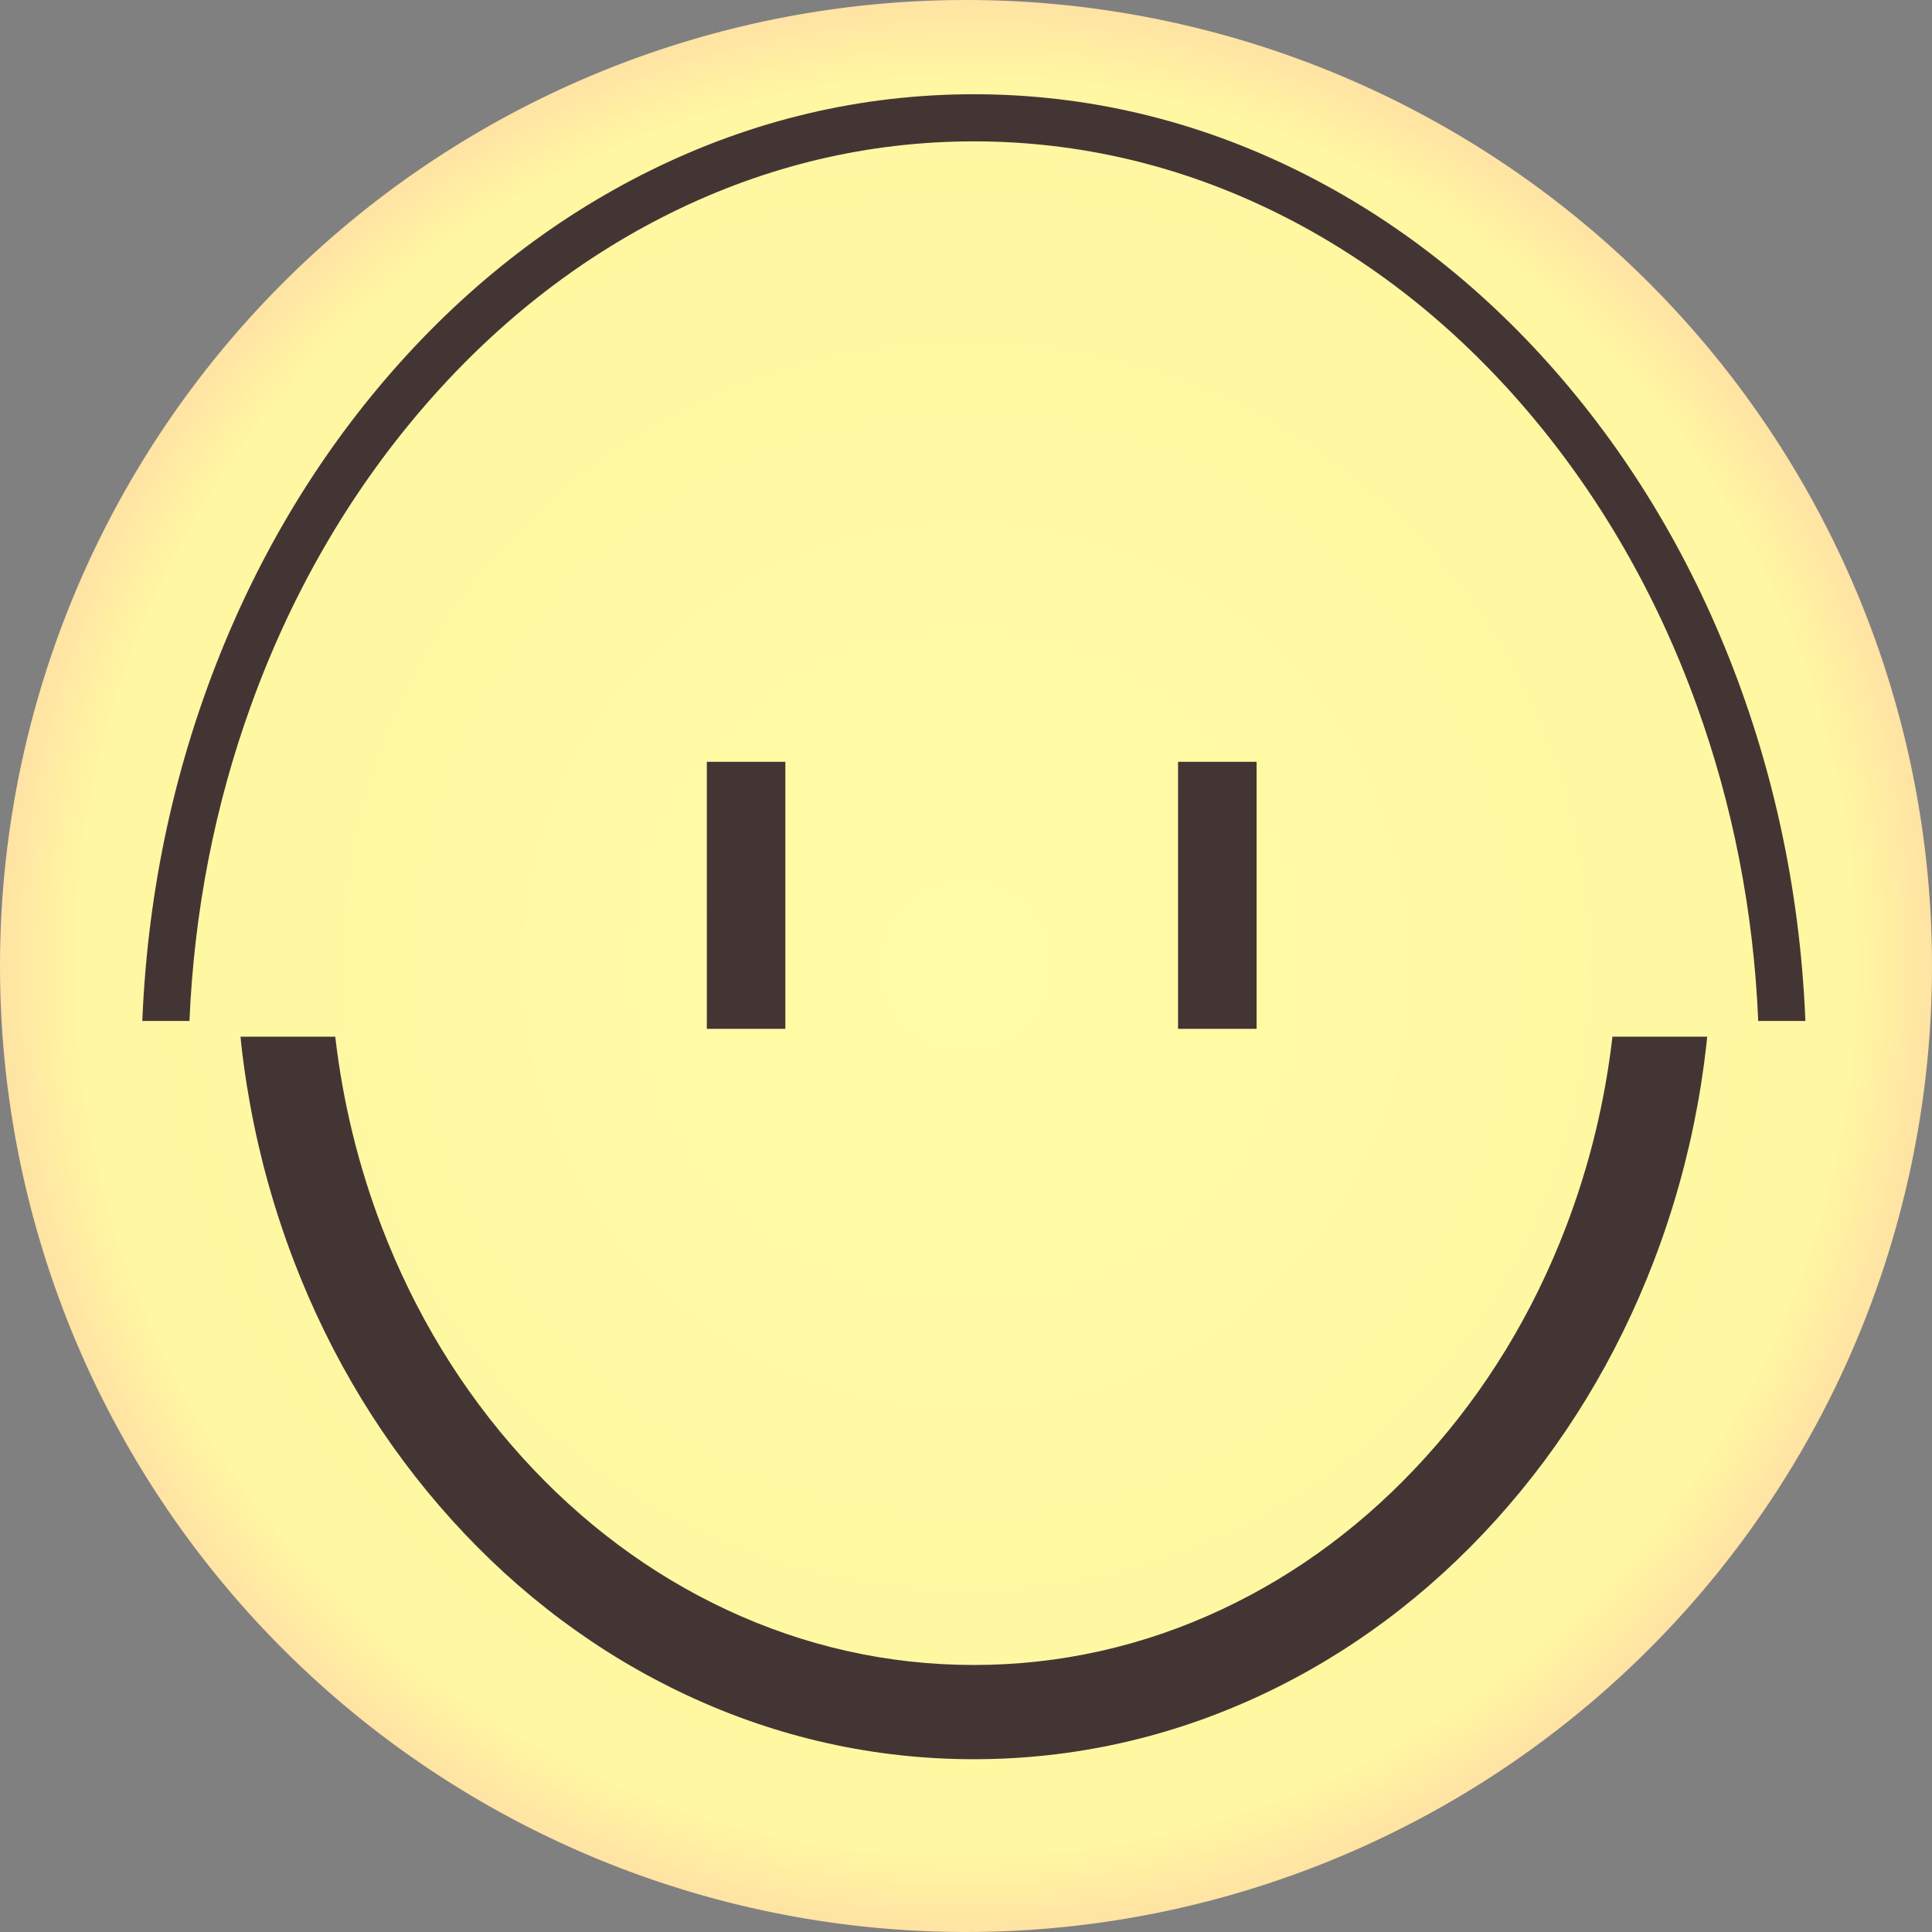 <svg xmlns="http://www.w3.org/2000/svg" xmlns:xlink="http://www.w3.org/1999/xlink" width="123" height="123" viewBox="0 0 123 123">
  <rect x="0" y="0" width="123" height="123" fill="#808080" stroke="none"/>
  <defs>
    <radialGradient id="radial-gradient" cx="0.5" cy="0.5" r="0.5" gradientUnits="objectBoundingBox">
      <stop offset="0" stop-color="#fffca5"/>
      <stop offset="0.912" stop-color="#fff7a1"/>
      <stop offset="1" stop-color="#ffe1a4"/>
      <stop offset="1" stop-color="#807647"/>
    </radialGradient>
    <clipPath id="clip-path">
      <rect width="106" height="59" fill="none"/>
    </clipPath>
    <clipPath id="clip-path-2">
      <rect width="94" height="46" fill="none"/>
    </clipPath>
    <clipPath id="clip-pathfinder_icon">
      <rect width="123" height="123"/>
    </clipPath>
  </defs>
  <g id="pathfinder_icon" clip-path="url(#clip-pathfinder_icon)">
    <path id="Path_1" data-name="Path 1" d="M61.5,0A61.5,61.5,0,1,1,0,61.5,61.5,61.5,0,0,1,61.5,0Z" fill="url(#radial-gradient)"/>
    <g id="Repeat_Grid_5" data-name="Repeat Grid 5" transform="translate(9 6)" clip-path="url(#clip-path)">
      <g transform="translate(-9 -6)">
        <g id="Subtraction_1" data-name="Subtraction 1" transform="translate(9 6)" fill="none">
          <path d="M106,62H0A70.752,70.752,0,0,1,4.165,37.867,63.272,63.272,0,0,1,15.523,18.159,53.212,53.212,0,0,1,32.37,4.872a46.112,46.112,0,0,1,41.26,0A53.212,53.212,0,0,1,90.477,18.159a63.273,63.273,0,0,1,11.358,19.708A70.755,70.755,0,0,1,106,62Z" stroke="none"/>
          <path d="M 102.937 59 C 102.644 52.04 101.328 45.287 99.014 38.887 C 96.468 31.845 92.828 25.527 88.196 20.109 C 83.594 14.725 78.245 10.503 72.3 7.561 C 66.183 4.535 59.69 3 53 3 C 46.311 3 39.817 4.535 33.701 7.561 C 27.755 10.503 22.406 14.725 17.804 20.109 C 13.172 25.527 9.532 31.845 6.986 38.887 C 4.672 45.287 3.356 52.04 3.063 59 L 102.937 59 M 106 62 L 4.089355343239731e-07 62 C 4.089355343239731e-07 53.629 1.402 45.51 4.165 37.867 C 6.834 30.484 10.656 23.853 15.523 18.159 C 20.391 12.465 26.059 7.995 32.37 4.872 C 38.904 1.639 45.845 2.716064386731887e-07 53 2.716064386731887e-07 C 60.155 2.716064386731887e-07 67.096 1.639 73.63 4.872 C 79.941 7.995 85.609 12.465 90.477 18.159 C 95.344 23.853 99.165 30.484 101.835 37.867 C 104.598 45.51 106 53.629 106 61.999 L 106 62 Z" stroke="none" fill="#443535"/>
        </g>
      </g>
    </g>
    <g id="Repeat_Grid_4" data-name="Repeat Grid 4" transform="translate(109 112) rotate(180)" clip-path="url(#clip-path-2)">
      <g transform="translate(-15 -60)">
        <g id="Subtraction_1-2" data-name="Subtraction 1" transform="translate(15 60)" fill="none">
          <path d="M94,52H0A56.459,56.459,0,0,1,3.693,31.759,52.448,52.448,0,0,1,13.766,15.23,46.889,46.889,0,0,1,28.706,4.086a42.995,42.995,0,0,1,36.589,0A46.889,46.889,0,0,1,80.234,15.23,52.449,52.449,0,0,1,90.306,31.759,56.461,56.461,0,0,1,94,52Z" stroke="none"/>
          <path d="M 87.656 46 C 87.174 41.835 86.186 37.784 84.702 33.902 C 82.601 28.405 79.6 23.477 75.783 19.254 C 72.005 15.074 67.621 11.799 62.752 9.521 C 57.759 7.185 52.46 6 47 6 C 41.541 6 36.241 7.185 31.249 9.521 C 26.379 11.799 21.995 15.074 18.217 19.254 C 14.4 23.477 11.399 28.405 9.298 33.902 C 7.814 37.785 6.826 41.835 6.344 46 L 87.656 46 M 94 52 L 8.769087799009867e-06 52 C 8.769087799009867e-06 44.979 1.243 38.169 3.693 31.759 C 6.061 25.567 9.45 20.006 13.766 15.23 C 18.082 10.455 23.109 6.705 28.706 4.086 C 34.5 1.375 40.655 2.716064386731887e-07 47 2.716064386731887e-07 C 53.345 2.716064386731887e-07 59.5 1.375 65.295 4.086 C 70.891 6.705 75.918 10.455 80.234 15.23 C 84.55 20.006 87.939 25.567 90.306 31.759 C 92.757 38.17 94 44.98 94 51.999 L 94 52 Z" stroke="none" fill="#443535"/>
        </g>
      </g>
    </g>
    <line id="Line_1" data-name="Line 1" y2="17" transform="translate(47.5 48.5)" fill="none" stroke="#443535" stroke-width="5"/>
    <line id="Line_2" data-name="Line 2" y2="17" transform="translate(77.5 48.5)" fill="none" stroke="#443535" stroke-width="5"/>
  </g>
</svg>
